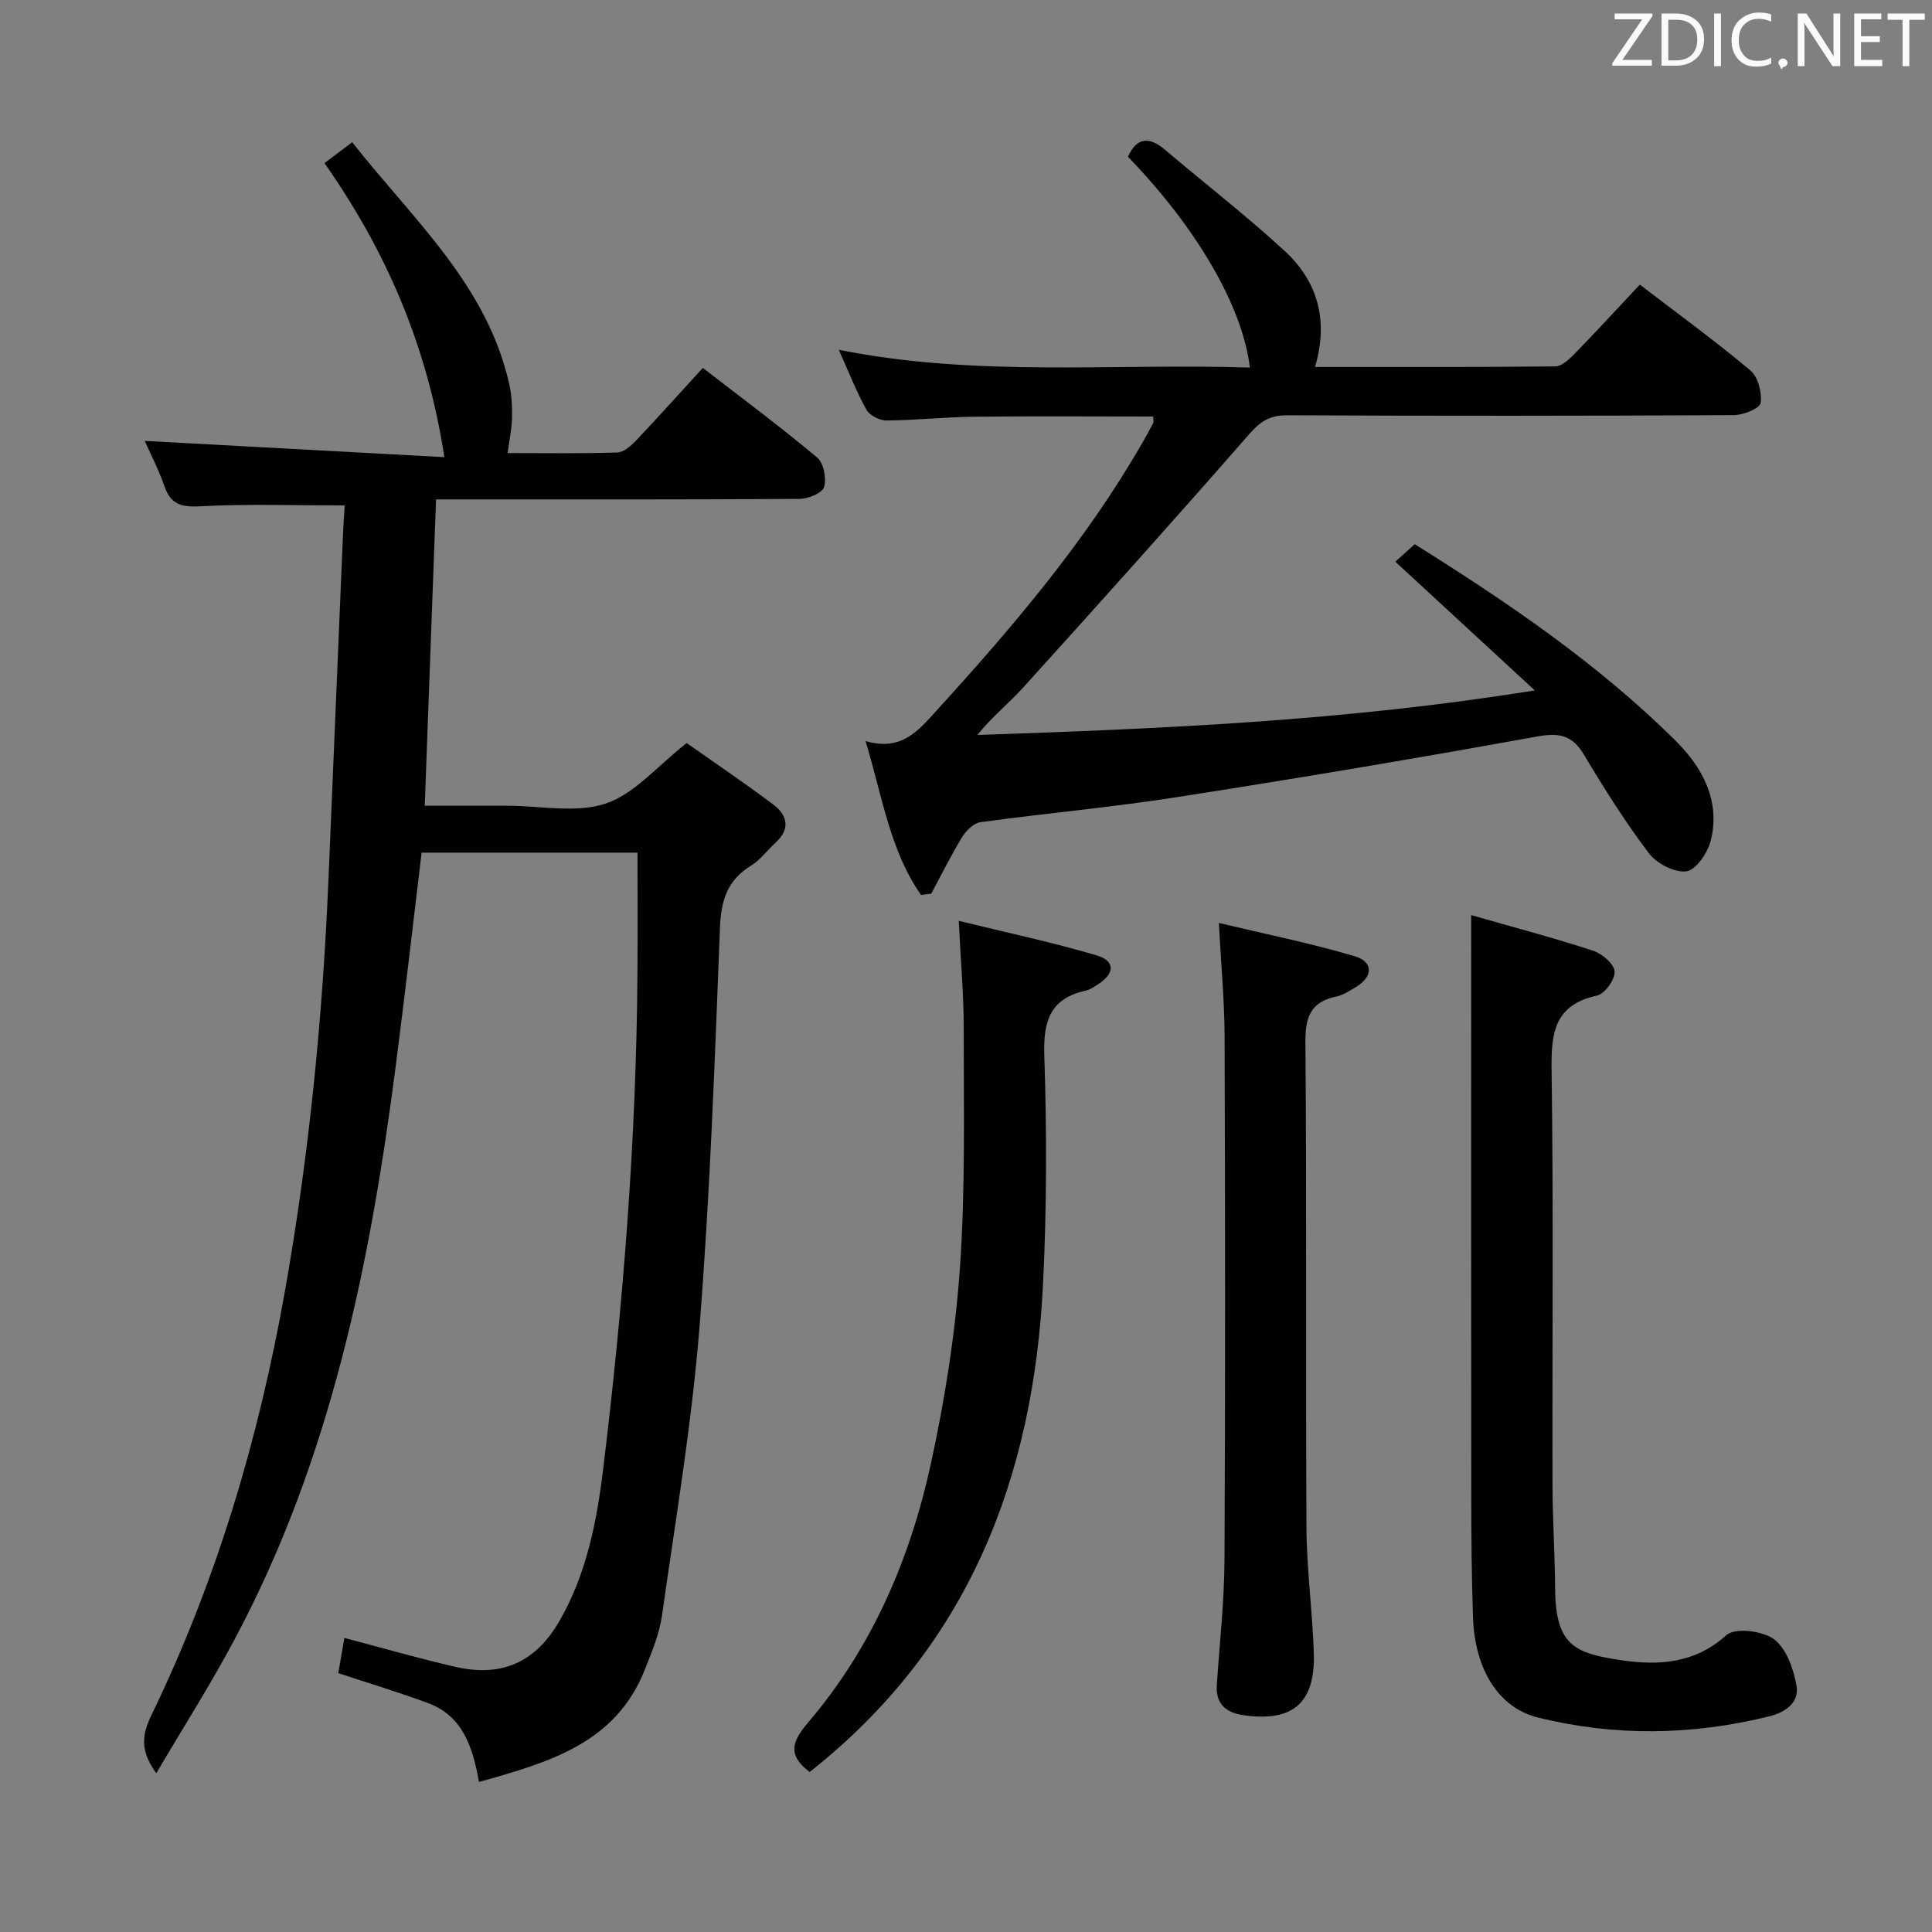 <svg enable-background="new 0 0 400 400" viewBox="0 0 400 400" xmlns="http://www.w3.org/2000/svg"><rect x="0" y="0" width="400" height="400" fill="#808080" stroke="none"/><path d="m32.36 367.13c-3.49-4.79-2.92-8.09-.98-12.09 13.48-27.83 22.18-57.19 27.59-87.61 5.04-28.36 7.85-56.93 9.05-85.69.99-23.76 1.99-47.52 3-71.29.08-1.97.24-3.94.35-5.8-10.01 0-19.93-.35-29.81.17-3.93.21-6.18-.3-7.52-4.16-1.18-3.42-2.88-6.67-4.08-9.38 20.42 1.11 40.87 2.22 62.04 3.37-3.54-23.04-12-42.6-24.82-60.88 1.88-1.41 3.55-2.67 5.74-4.33 12.44 15.87 27.9 29.43 32.53 50.15.5 2.24.61 4.62.56 6.92-.05 2.27-.54 4.54-.91 7.29 7.76 0 15.23.13 22.7-.12 1.36-.05 2.89-1.42 3.96-2.55 4.57-4.82 9-9.77 13.75-14.96 8.07 6.24 16.06 12.18 23.68 18.56 1.35 1.13 1.96 4.32 1.42 6.11-.37 1.25-3.29 2.44-5.07 2.45-23 .16-45.99.11-68.99.11-1.96 0-3.93 0-6.27 0-.78 21.24-1.55 41.95-2.34 63.42h14.64 2.5c6.83 0 14.2 1.6 20.34-.46 5.96-2 10.66-7.75 16.75-12.52 5.58 3.94 11.88 8.18 17.94 12.74 2.93 2.2 3.58 5.05.45 7.9-1.72 1.56-3.15 3.57-5.08 4.75-4.93 3.02-6.2 7.23-6.42 12.88-1.08 27.59-2.05 55.2-4.24 82.71-1.6 19.99-4.95 39.84-7.77 59.72-.53 3.73-2.07 7.36-3.45 10.91-6.06 15.57-20 19.41-34.43 23.49-1.31-7.38-3.44-13.72-10.61-16.36-6.03-2.22-12.2-4.08-18.52-6.17.41-2.35.82-4.76 1.26-7.3 7.78 2.05 15.38 4.26 23.08 6.01 9.59 2.18 16.56-1.04 21.44-9.5 5.6-9.71 7.72-20.49 9.05-31.4 4.17-34.19 6.88-68.48 7.11-102.95.05-8.12.01-16.23.01-24.74-14.75 0-29.62 0-44.7 0-1.74 14.46-3.38 28.8-5.22 43.12-5.32 41.54-13.51 82.31-33.48 119.73-4.89 9.22-10.51 18.03-16.23 27.75z" fill="#010100"/><path d="m190.68 185.28c-6.43-9.21-7.97-20.27-11.48-31.85 7.38 2.16 10.86-2.08 14.61-6.21 15.83-17.37 31.03-35.2 42.79-55.69.74-1.3 1.47-2.61 2.15-3.93.13-.25.02-.62.02-1.36-12.46 0-24.86-.1-37.27.04-5.98.07-11.95.74-17.93.78-1.42.01-3.51-1.03-4.17-2.21-2.08-3.73-3.64-7.76-5.74-12.43 28.61 5.73 56.88 2.76 85.11 3.68-1.5-12.64-10.95-28.86-25.24-43.65 1.89-4.16 4.48-4.14 7.7-1.42 8.23 6.97 16.77 13.6 24.71 20.89 6.87 6.31 9.18 14.42 6.32 24.05 16.8 0 33.27.06 49.73-.11 1.34-.01 2.87-1.44 3.96-2.56 4.52-4.64 8.91-9.42 13.56-14.37 7.71 5.9 15.5 11.57 22.87 17.75 1.6 1.34 2.45 4.6 2.14 6.76-.16 1.12-3.61 2.5-5.58 2.51-30.82.16-61.64.17-92.46.03-3.53-.02-5.51 1.24-7.83 3.89-15.43 17.67-31.12 35.12-46.85 52.52-2.98 3.3-6.52 6.08-9.44 9.78 38.2-1.3 76.05-2.89 115.4-9.23-10.14-9.36-19.3-17.81-28.88-26.65 1.18-1.06 2.48-2.23 4.03-3.62 19.26 12.07 37.97 24.75 54.08 40.77 5.45 5.42 9.29 12.41 7.19 20.65-.64 2.5-3.06 6.06-5.03 6.31-2.46.31-6.17-1.63-7.79-3.77-4.9-6.48-9.25-13.41-13.43-20.39-2.46-4.12-5.18-4.57-9.79-3.74-24.81 4.5-49.68 8.68-74.59 12.56-13.45 2.1-27.04 3.31-40.53 5.16-1.41.19-3 1.75-3.82 3.09-2.32 3.79-4.29 7.8-6.39 11.72-.71.1-1.42.17-2.13.25z" fill="#010100"/><path d="m304.59 189.46c9.07 2.6 17.23 4.75 25.23 7.37 1.87.61 4.36 2.73 4.47 4.31.12 1.63-2.05 4.64-3.66 4.99-8.79 1.92-9.5 7.66-9.39 15.34.41 28.64.12 57.29.19 85.94.02 7.15.49 14.29.54 21.44.08 11.86 4.05 13.47 13.87 14.9 7.53 1.1 15.07.69 21.58-5.21 1.76-1.6 7.52-.91 9.86.84 2.58 1.92 4.06 6.16 4.67 9.63.61 3.5-2.29 5.52-5.72 6.36-15.94 3.93-31.94 4.16-47.84.22-8.17-2.03-13.04-10-13.42-20.68-.29-8.48-.36-16.98-.36-25.47-.04-37.64-.02-75.29-.02-112.93 0-1.97 0-3.94 0-7.05z" fill="#010100"/><path d="m167.63 366.87c-4.61-3.46-3.7-6.28-.34-10.22 13.22-15.49 21.11-33.81 25.41-53.48 2.93-13.4 5.09-27.1 6.05-40.78 1.14-16.4.76-32.91.78-49.37.01-6.93-.62-13.86-1.03-22.37 10.07 2.47 19.39 4.45 28.5 7.13 3.9 1.15 3.84 3.7.44 5.94-.82.54-1.69 1.16-2.63 1.37-7.29 1.62-8.83 6.17-8.6 13.29.52 15.8.52 31.65-.26 47.44-1.99 40.25-15.52 75.2-48.32 101.05z" fill="#010100"/><path d="m252.35 191.09c9.6 2.29 18.96 4.18 28.09 6.87 3.96 1.17 3.85 4.26.29 6.39-1.28.77-2.6 1.66-4.02 1.96-5.37 1.11-6.49 4.24-6.44 9.54.29 33.49.04 66.98.22 100.47.05 8.62 1.24 17.24 1.52 25.87.34 10.39-4.33 14.38-14.51 12.93-3.59-.51-5.83-2.24-5.57-6.25.57-8.62 1.54-17.24 1.59-25.87.18-36.15.14-72.31.02-108.47-.03-7.42-.74-14.84-1.19-23.44z" fill="#010100"/><g fill="#fafafb"><path d="m342.2 3.2-6.3 9.2h6.1v1.2h-8.2v-.5l6.2-9.1h-5.7v-1.2h7.8v.4z"/><path d="m344 13.7v-10.9h3.1c1.6 0 3 .5 4.1 1.4 1.1 1 1.6 2.2 1.6 3.9s-.5 3-1.6 4-2.5 1.5-4.2 1.5h-3zm1.4-9.6v8.4h1.6c1.4 0 2.5-.4 3.2-1.1.8-.8 1.2-1.8 1.2-3.2s-.4-2.4-1.2-3.1-1.8-1-3.1-1z"/><path d="m356.3 2.8v10.9h-1.4v-10.9z"/><path d="m366.6 13.2c-.8.4-1.8.6-3 .6-1.6 0-2.8-.5-3.7-1.5s-1.4-2.3-1.4-3.9c0-1.7.5-3.2 1.6-4.2s2.4-1.6 4-1.6c1 0 1.9.1 2.6.4v1.5c-.8-.4-1.6-.6-2.6-.6-1.2 0-2.2.4-3 1.2s-1.1 1.9-1.1 3.3c0 1.3.4 2.3 1.1 3.1s1.6 1.1 2.8 1.1c1.1 0 2-.2 2.8-.7v1.3z"/><path d="m368.2 13c0-.3.1-.5.3-.6.2-.2.4-.3.6-.3.3 0 .5.1.7.3s.3.4.3.6-.1.5-.3.6c-.2.2-.4.3-.7.3-.3 1-.5-.1-.6-.3-.2-.2-.3-.4-.3-.6z"/><path d="m381.1 13.7h-1.7l-5.5-8.4c-.2-.2-.3-.5-.4-.7 0 .2.1.8.1 1.5v7.6h-1.4v-10.9h1.8l5.3 8.3c.3.4.4.6.4.8 0-.3-.1-.8-.1-1.6v-7.5h1.4v10.9z"/><path d="m389.7 13.7h-5.8v-10.9h5.6v1.2h-4.2v3.5h3.9v1.2h-3.9v3.7h4.4z"/><path d="m398.4 4.1h-3.1v9.6h-1.4v-9.6h-3.1v-1.3h7.7v1.3z"/></g></svg>
